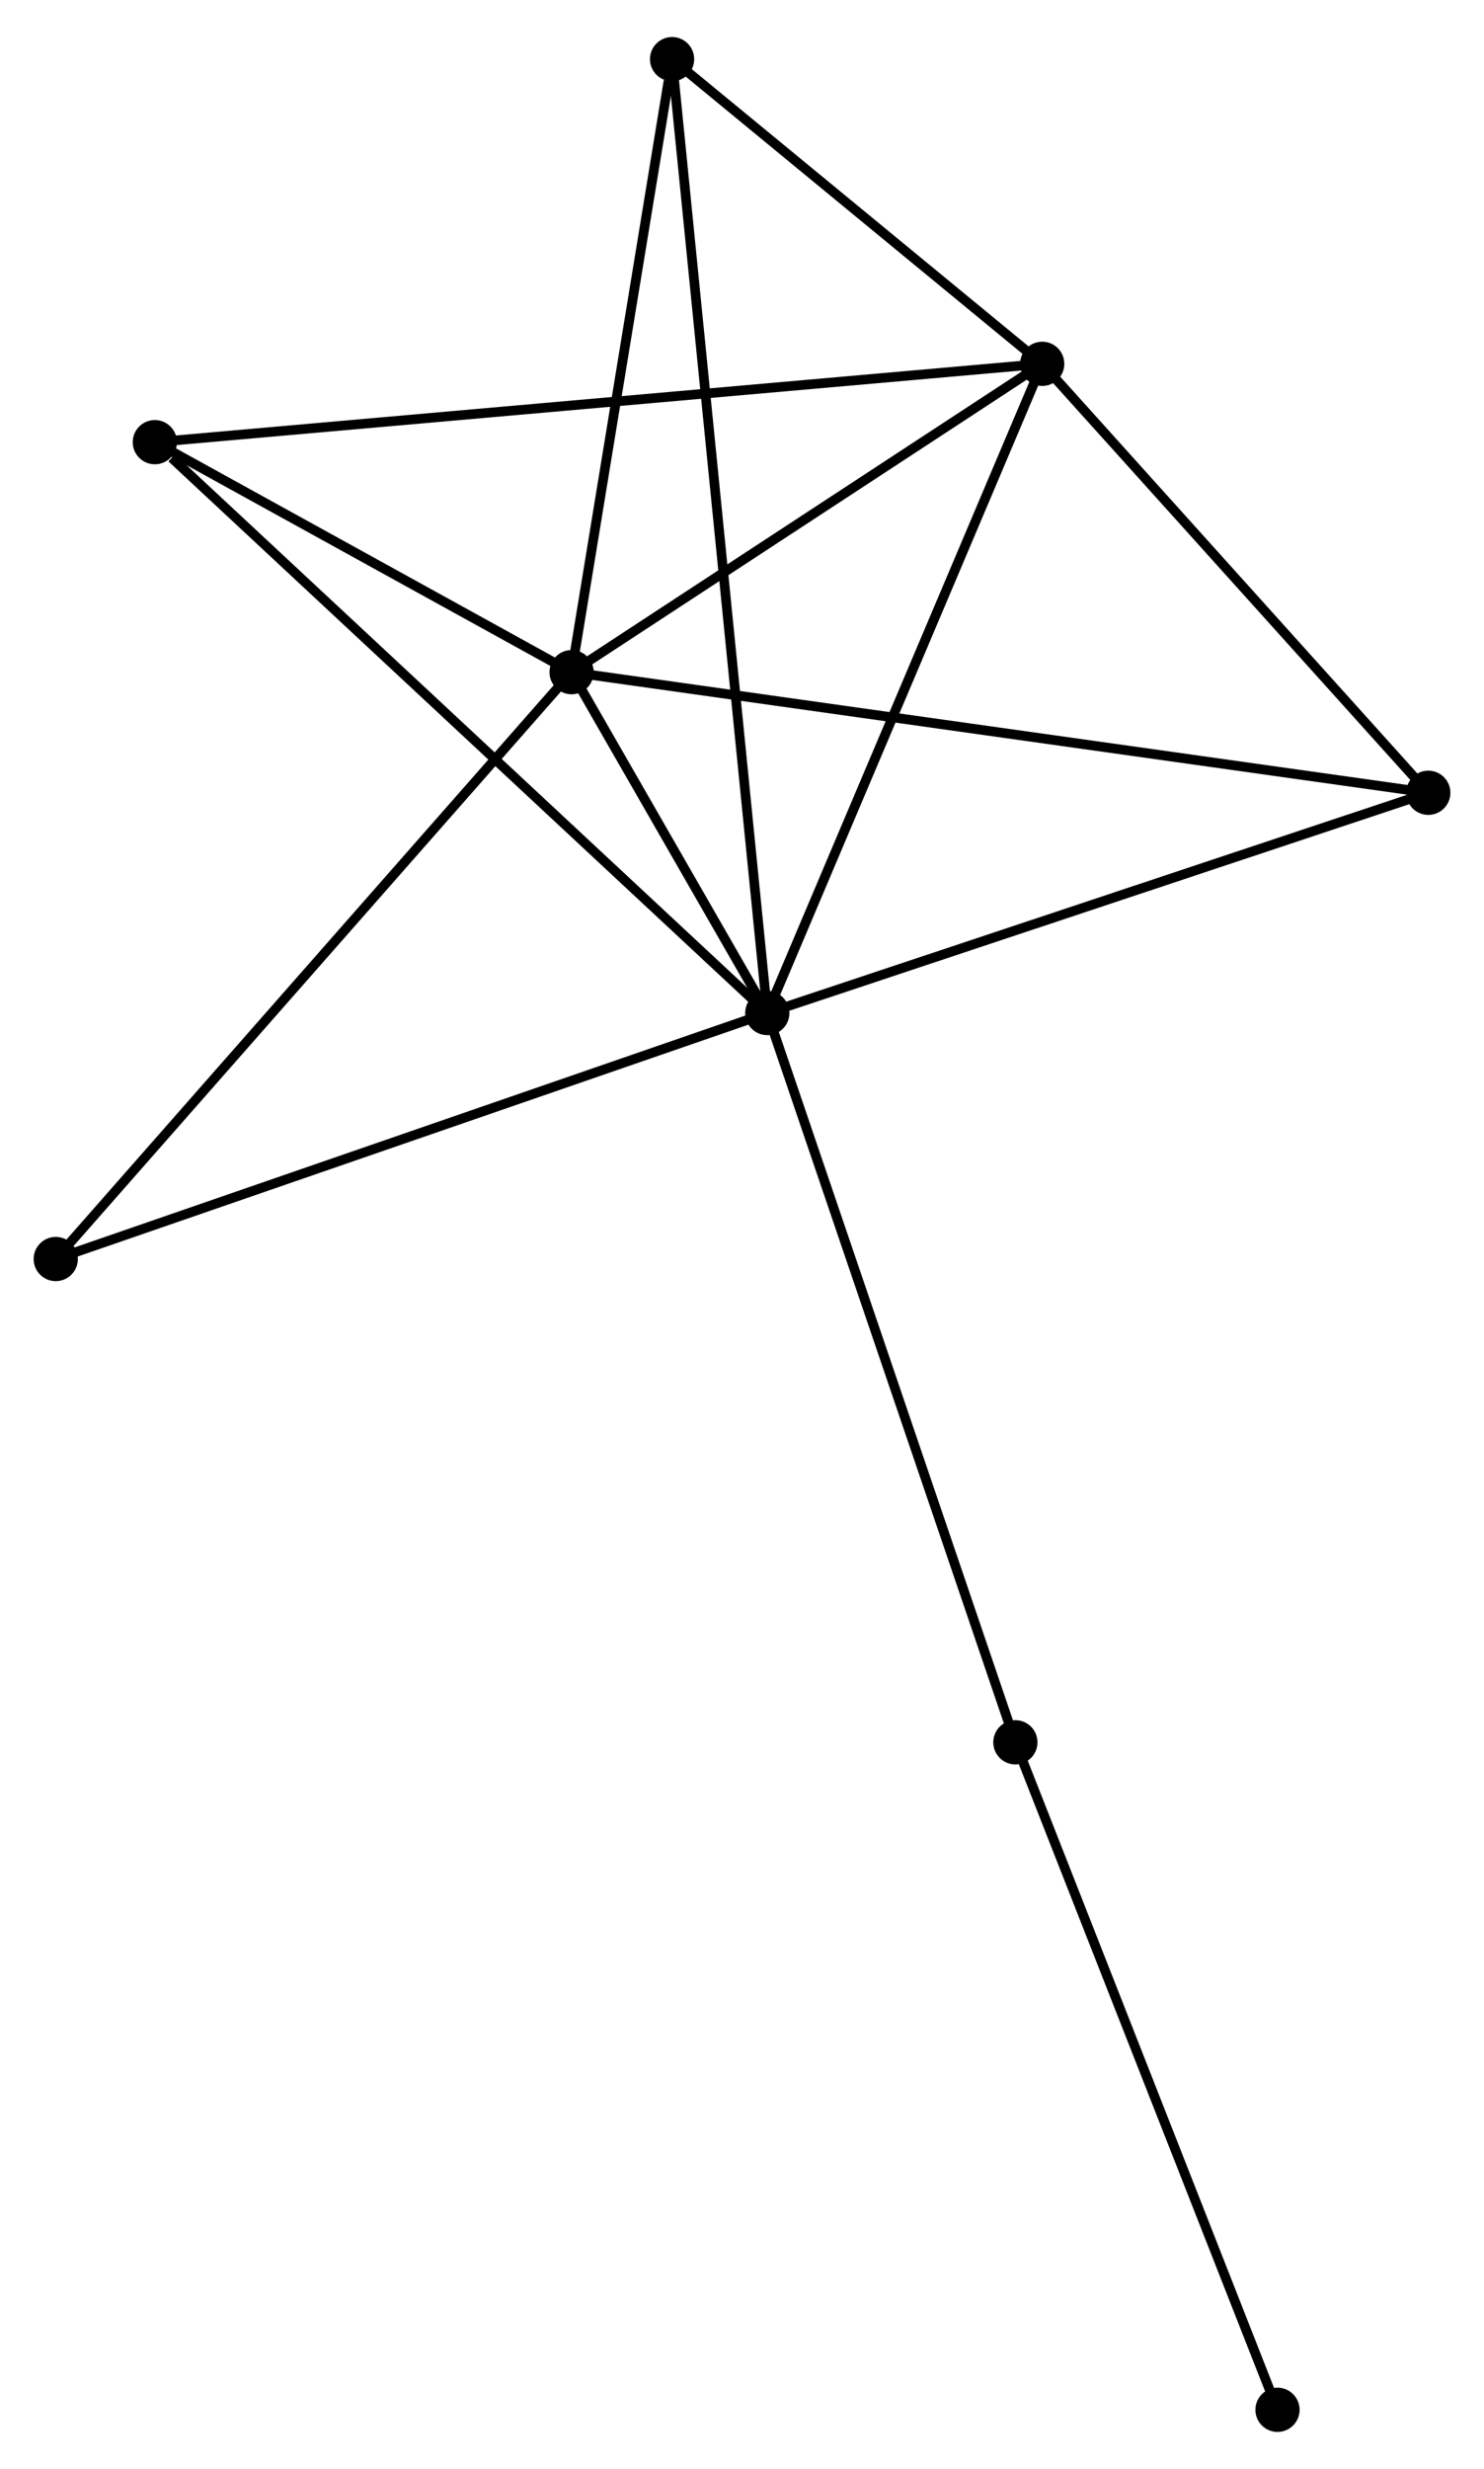 <?xml version="1.0" encoding="UTF-8" standalone="no"?>
<!DOCTYPE svg PUBLIC "-//W3C//DTD SVG 1.1//EN"
 "http://www.w3.org/Graphics/SVG/1.1/DTD/svg11.dtd">
<!-- Generated by graphviz version 2.36.0 (20140111.2315)
 -->
<!-- Title: %3 Pages: 1 -->
<svg width="154pt" height="256pt"
 viewBox="0.00 0.00 154.40 255.97" xmlns="http://www.w3.org/2000/svg" xmlns:xlink="http://www.w3.org/1999/xlink">
<g id="graph0" class="graph" transform="scale(1 1) rotate(0) translate(4 251.973)">
<title>%3</title>
<!-- 0 -->
<g id="node1" class="node"><title>0</title>
<ellipse fill="black" stroke="black" cx="75.831" cy="-147.005" rx="1.8" ry="1.8"/>
</g>
<!-- 1 -->
<g id="node2" class="node"><title>1</title>
<ellipse fill="black" stroke="black" cx="55.469" cy="-182.442" rx="1.8" ry="1.8"/>
</g>
<!-- 0&#45;&#45;1 -->
<g id="edge1" class="edge"><title>0&#45;&#45;1</title>
<path fill="none" stroke="black" d="M74.736,-148.91C71.168,-155.121 59.904,-174.723 56.472,-180.697"/>
</g>
<!-- 2 -->
<g id="node3" class="node"><title>2</title>
<ellipse fill="black" stroke="black" cx="104.435" cy="-214.497" rx="1.8" ry="1.8"/>
</g>
<!-- 0&#45;&#45;2 -->
<g id="edge2" class="edge"><title>0&#45;&#45;2</title>
<path fill="none" stroke="black" d="M76.538,-148.673C80.461,-157.93 99.524,-202.91 103.647,-212.639"/>
</g>
<!-- 3 -->
<g id="node4" class="node"><title>3</title>
<ellipse fill="black" stroke="black" cx="12.109" cy="-206.353" rx="1.8" ry="1.8"/>
</g>
<!-- 0&#45;&#45;3 -->
<g id="edge3" class="edge"><title>0&#45;&#45;3</title>
<path fill="none" stroke="black" d="M74.256,-148.472C65.516,-156.612 23.049,-196.165 13.863,-204.72"/>
</g>
<!-- 4 -->
<g id="node5" class="node"><title>4</title>
<ellipse fill="black" stroke="black" cx="144.604" cy="-169.904" rx="1.8" ry="1.8"/>
</g>
<!-- 0&#45;&#45;4 -->
<g id="edge4" class="edge"><title>0&#45;&#45;4</title>
<path fill="none" stroke="black" d="M77.815,-147.666C87.858,-151.01 132.99,-166.037 142.742,-169.284"/>
</g>
<!-- 5 -->
<g id="node6" class="node"><title>5</title>
<ellipse fill="black" stroke="black" cx="65.925" cy="-246.173" rx="1.8" ry="1.8"/>
</g>
<!-- 0&#45;&#45;5 -->
<g id="edge5" class="edge"><title>0&#45;&#45;5</title>
<path fill="none" stroke="black" d="M75.624,-149.076C74.335,-161.982 67.417,-231.24 66.131,-244.113"/>
</g>
<!-- 6 -->
<g id="node7" class="node"><title>6</title>
<ellipse fill="black" stroke="black" cx="1.8" cy="-121.433" rx="1.8" ry="1.8"/>
</g>
<!-- 0&#45;&#45;6 -->
<g id="edge6" class="edge"><title>0&#45;&#45;6</title>
<path fill="none" stroke="black" d="M74.001,-146.373C63.759,-142.835 13.641,-125.523 3.566,-122.043"/>
</g>
<!-- 7 -->
<g id="node8" class="node"><title>7</title>
<ellipse fill="black" stroke="black" cx="101.643" cy="-71.192" rx="1.8" ry="1.8"/>
</g>
<!-- 0&#45;&#45;7 -->
<g id="edge7" class="edge"><title>0&#45;&#45;7</title>
<path fill="none" stroke="black" d="M76.469,-145.131C80.04,-134.642 97.515,-83.317 101.027,-73"/>
</g>
<!-- 1&#45;&#45;2 -->
<g id="edge8" class="edge"><title>1&#45;&#45;2</title>
<path fill="none" stroke="black" d="M57.098,-183.509C64.532,-188.375 95.199,-208.45 102.749,-213.393"/>
</g>
<!-- 1&#45;&#45;3 -->
<g id="edge9" class="edge"><title>1&#45;&#45;3</title>
<path fill="none" stroke="black" d="M53.606,-183.47C46.474,-187.403 20.954,-201.476 13.917,-205.356"/>
</g>
<!-- 1&#45;&#45;4 -->
<g id="edge10" class="edge"><title>1&#45;&#45;4</title>
<path fill="none" stroke="black" d="M57.331,-182.18C68.931,-180.549 131.183,-171.792 142.753,-170.165"/>
</g>
<!-- 1&#45;&#45;5 -->
<g id="edge11" class="edge"><title>1&#45;&#45;5</title>
<path fill="none" stroke="black" d="M55.771,-184.281C57.271,-193.424 63.92,-233.953 65.559,-243.942"/>
</g>
<!-- 1&#45;&#45;6 -->
<g id="edge12" class="edge"><title>1&#45;&#45;6</title>
<path fill="none" stroke="black" d="M54.142,-180.934C46.782,-172.567 11.014,-131.907 3.277,-123.112"/>
</g>
<!-- 2&#45;&#45;3 -->
<g id="edge13" class="edge"><title>2&#45;&#45;3</title>
<path fill="none" stroke="black" d="M102.506,-214.326C90.491,-213.267 26.011,-207.579 14.027,-206.522"/>
</g>
<!-- 2&#45;&#45;4 -->
<g id="edge14" class="edge"><title>2&#45;&#45;4</title>
<path fill="none" stroke="black" d="M105.771,-213.013C111.87,-206.243 137.027,-178.315 143.221,-171.439"/>
</g>
<!-- 2&#45;&#45;5 -->
<g id="edge15" class="edge"><title>2&#45;&#45;5</title>
<path fill="none" stroke="black" d="M102.78,-215.858C96.445,-221.068 73.78,-239.711 67.531,-244.852"/>
</g>
<!-- 8 -->
<g id="node9" class="node"><title>8</title>
<ellipse fill="black" stroke="black" cx="128.915" cy="-1.8" rx="1.8" ry="1.8"/>
</g>
<!-- 7&#45;&#45;8 -->
<g id="edge16" class="edge"><title>7&#45;&#45;8</title>
<path fill="none" stroke="black" d="M102.317,-69.476C106.057,-59.959 124.233,-13.713 128.164,-3.71"/>
</g>
</g>
</svg>
